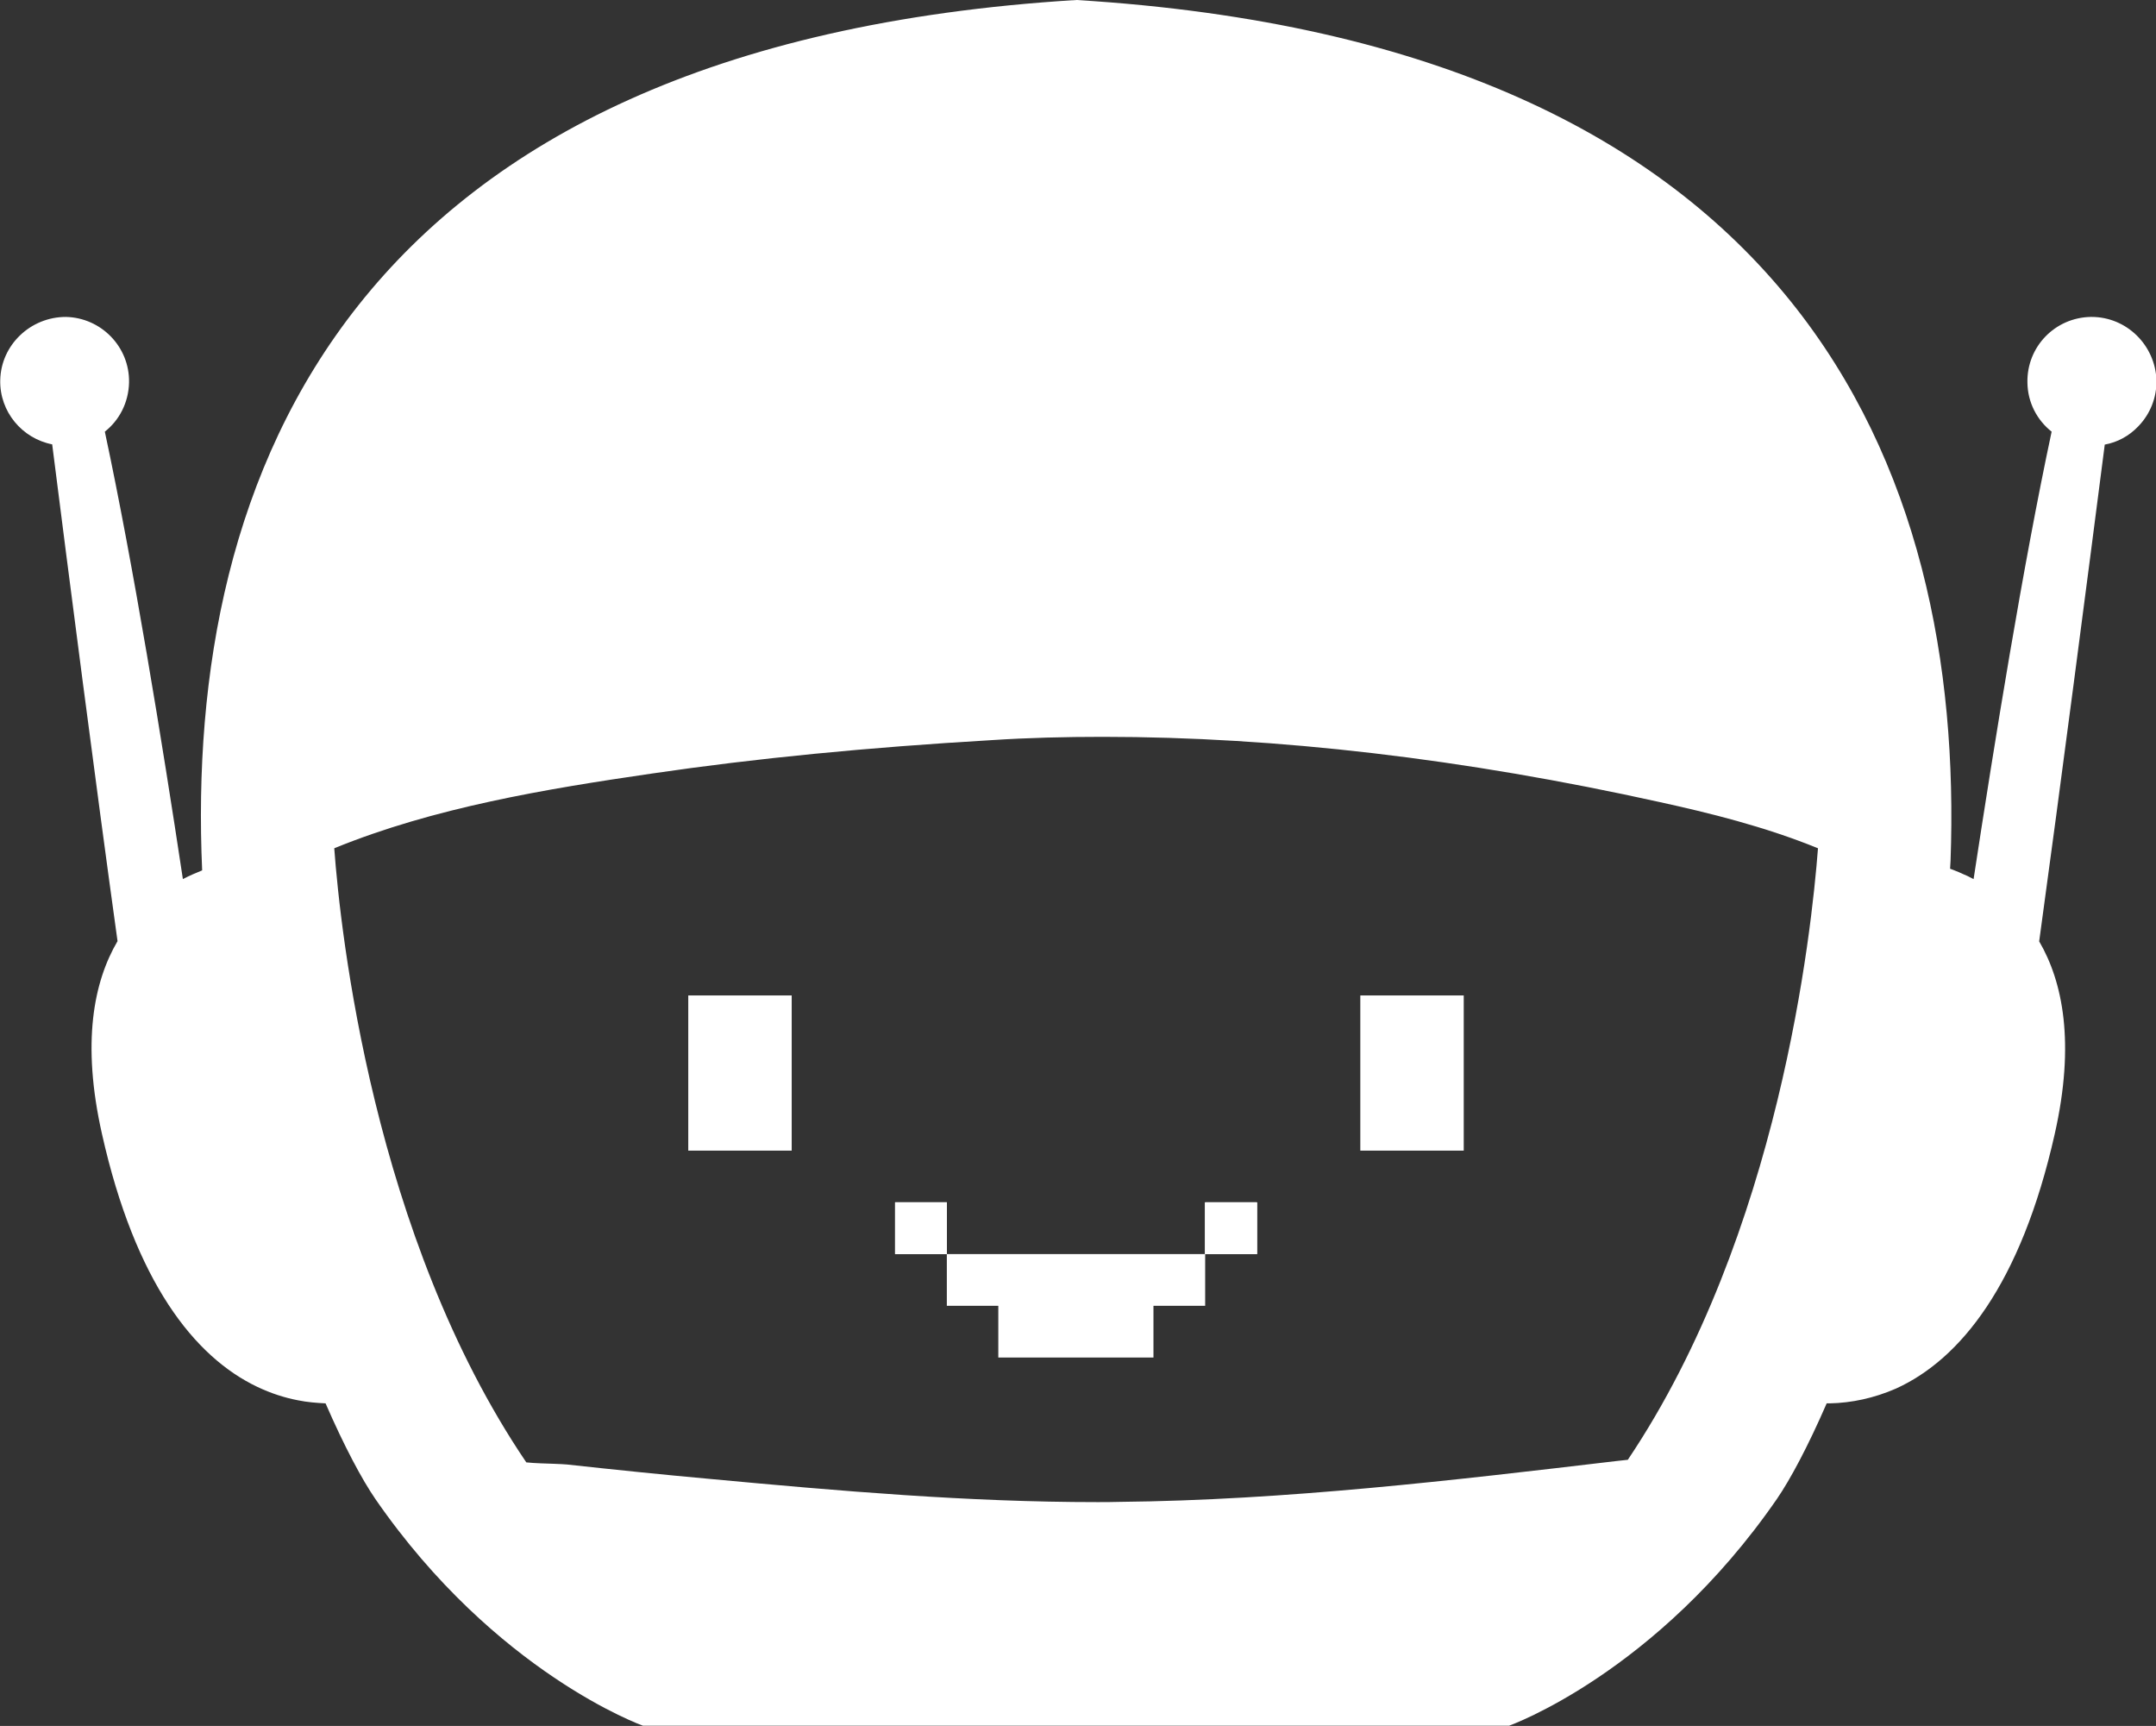<?xml version="1.0" encoding="utf-8"?>
<!-- Generator: Adobe Illustrator 22.1.0, SVG Export Plug-In . SVG Version: 6.00 Build 0)  -->
<svg version="1.1" id="Layer_1" xmlns="http://www.w3.org/2000/svg" xmlns:xlink="http://www.w3.org/1999/xlink" x="0px" y="0px"
	 viewBox="0 0 917.2 734.1" style="enable-background:new 0 0 917.2 734.1;" xml:space="preserve">
<rect x="0" y="0" width="917.2" height="734.1" fill="#333333" stroke="none"/>
<style type="text/css">
	.st0{fill:#FFFFFF;}
</style>
<g>
	<g>
		<g>
			<path class="st0" d="M889.8,134.8h-0.4c-15.2,0.3-27.2,12.7-26.9,27.9c0.1,8.5,4.1,16,10.3,20.9c-12.2,57.1-24.3,132-33.2,190.3
				c-0.4-0.2-0.7-0.3-1-0.5c-1.1-0.6-2.2-1.1-3.2-1.5c-1.5-0.7-2.9-1.3-4.2-1.8c-0.6-0.2-1.1-0.4-1.6-0.6c0.1-1.1,0.1-2.3,0.2-3.4
				c6-165.9-64-347.3-371.9-366.1C147.2,19,78.6,203.2,86,370.2c-2.5,1-5.3,2.2-8.2,3.7c-8.8-58.3-21-133.2-33.2-190.3
				c6.2-4.9,10.1-12.4,10.3-20.9c0.3-15.2-11.9-27.6-26.9-27.9c-15,0-27.6,11.9-27.9,26.9c-0.3,13.4,9.3,24.8,22.1,27.3
				C29,242.8,40.9,334.9,50,400.3c-10.1,17.2-15.4,43.1-6.6,82.1c14.1,62.8,39.2,94.7,66.1,107.5c5.7,2.7,11.5,4.6,17.3,5.7
				c3.9,0.8,7.8,1.1,11.7,1.3c8,18.4,15.5,32.4,21.2,40.7c51.2,74.1,113.8,96.4,113.8,96.4H642c0,0,62.7-22.3,113.9-96.4
				c5.7-8.3,13.2-22.3,21.2-40.7h1.3c9.3-0.2,18.8-2.2,28.2-6.3c27.3-12.4,53.1-44.3,67.5-108.2c8.8-38.9,3.4-64.9-6.6-82
				c9-65.4,21-157.6,27.9-211.3c5.5-1,10.4-3.7,14.3-7.8c5.1-5.3,7.8-12.2,7.7-19.5C916.9,146.8,904.7,134.8,889.8,134.8z
				 M692.5,620.9l-4.6,0.5c-69.4,8.2-141.1,16.7-211.8,17.4c-3.1,0.1-6.2,0.1-9.3,0.1c-55,0-109.5-4.7-165.2-9.9
				c-19.9-1.8-40.3-3.9-60.4-6.1c-1.3-0.1-2.7-0.2-5.6-0.3c-2.5-0.1-8.1-0.2-11.7-0.6c-65.2-96.2-79.1-225.8-81.7-261.2
				c42.3-17.3,89.9-25.2,135.2-31.8c44.3-6.5,91.6-11.1,144.5-14.2c15.3-1,31.2-1.4,47.3-1.4c73.9,0,153.6,9.3,237.1,27.8
				c20.5,4.5,44.3,10.3,67.1,19.6C770.7,396.2,757,524.9,692.5,620.9z"/>
		</g>
	</g>
</g>
<rect x="380.8" y="511.4" class="st0" width="22" height="22"/>
<rect x="512.7" y="511.4" class="st0" width="22" height="22"/>
<rect x="380.8" y="511.4" class="st0" width="22" height="22"/>
<rect x="512.7" y="511.4" class="st0" width="22" height="22"/>
<rect x="380.8" y="511.4" class="st0" width="22" height="22"/>
<polygon class="st0" points="512.7,533.4 512.7,555.4 490.7,555.4 490.7,577.4 424.7,577.4 424.7,555.4 402.8,555.4 402.8,533.4 "/>
<rect x="512.7" y="511.4" class="st0" width="22" height="22"/>
<rect x="380.8" y="511.4" class="st0" width="22" height="22"/>
<rect x="512.7" y="511.4" class="st0" width="22" height="22"/>
<rect x="578.7" y="423.4" class="st0" width="44" height="66"/>
<rect x="292.8" y="423.4" class="st0" width="44" height="66"/>
</svg>
